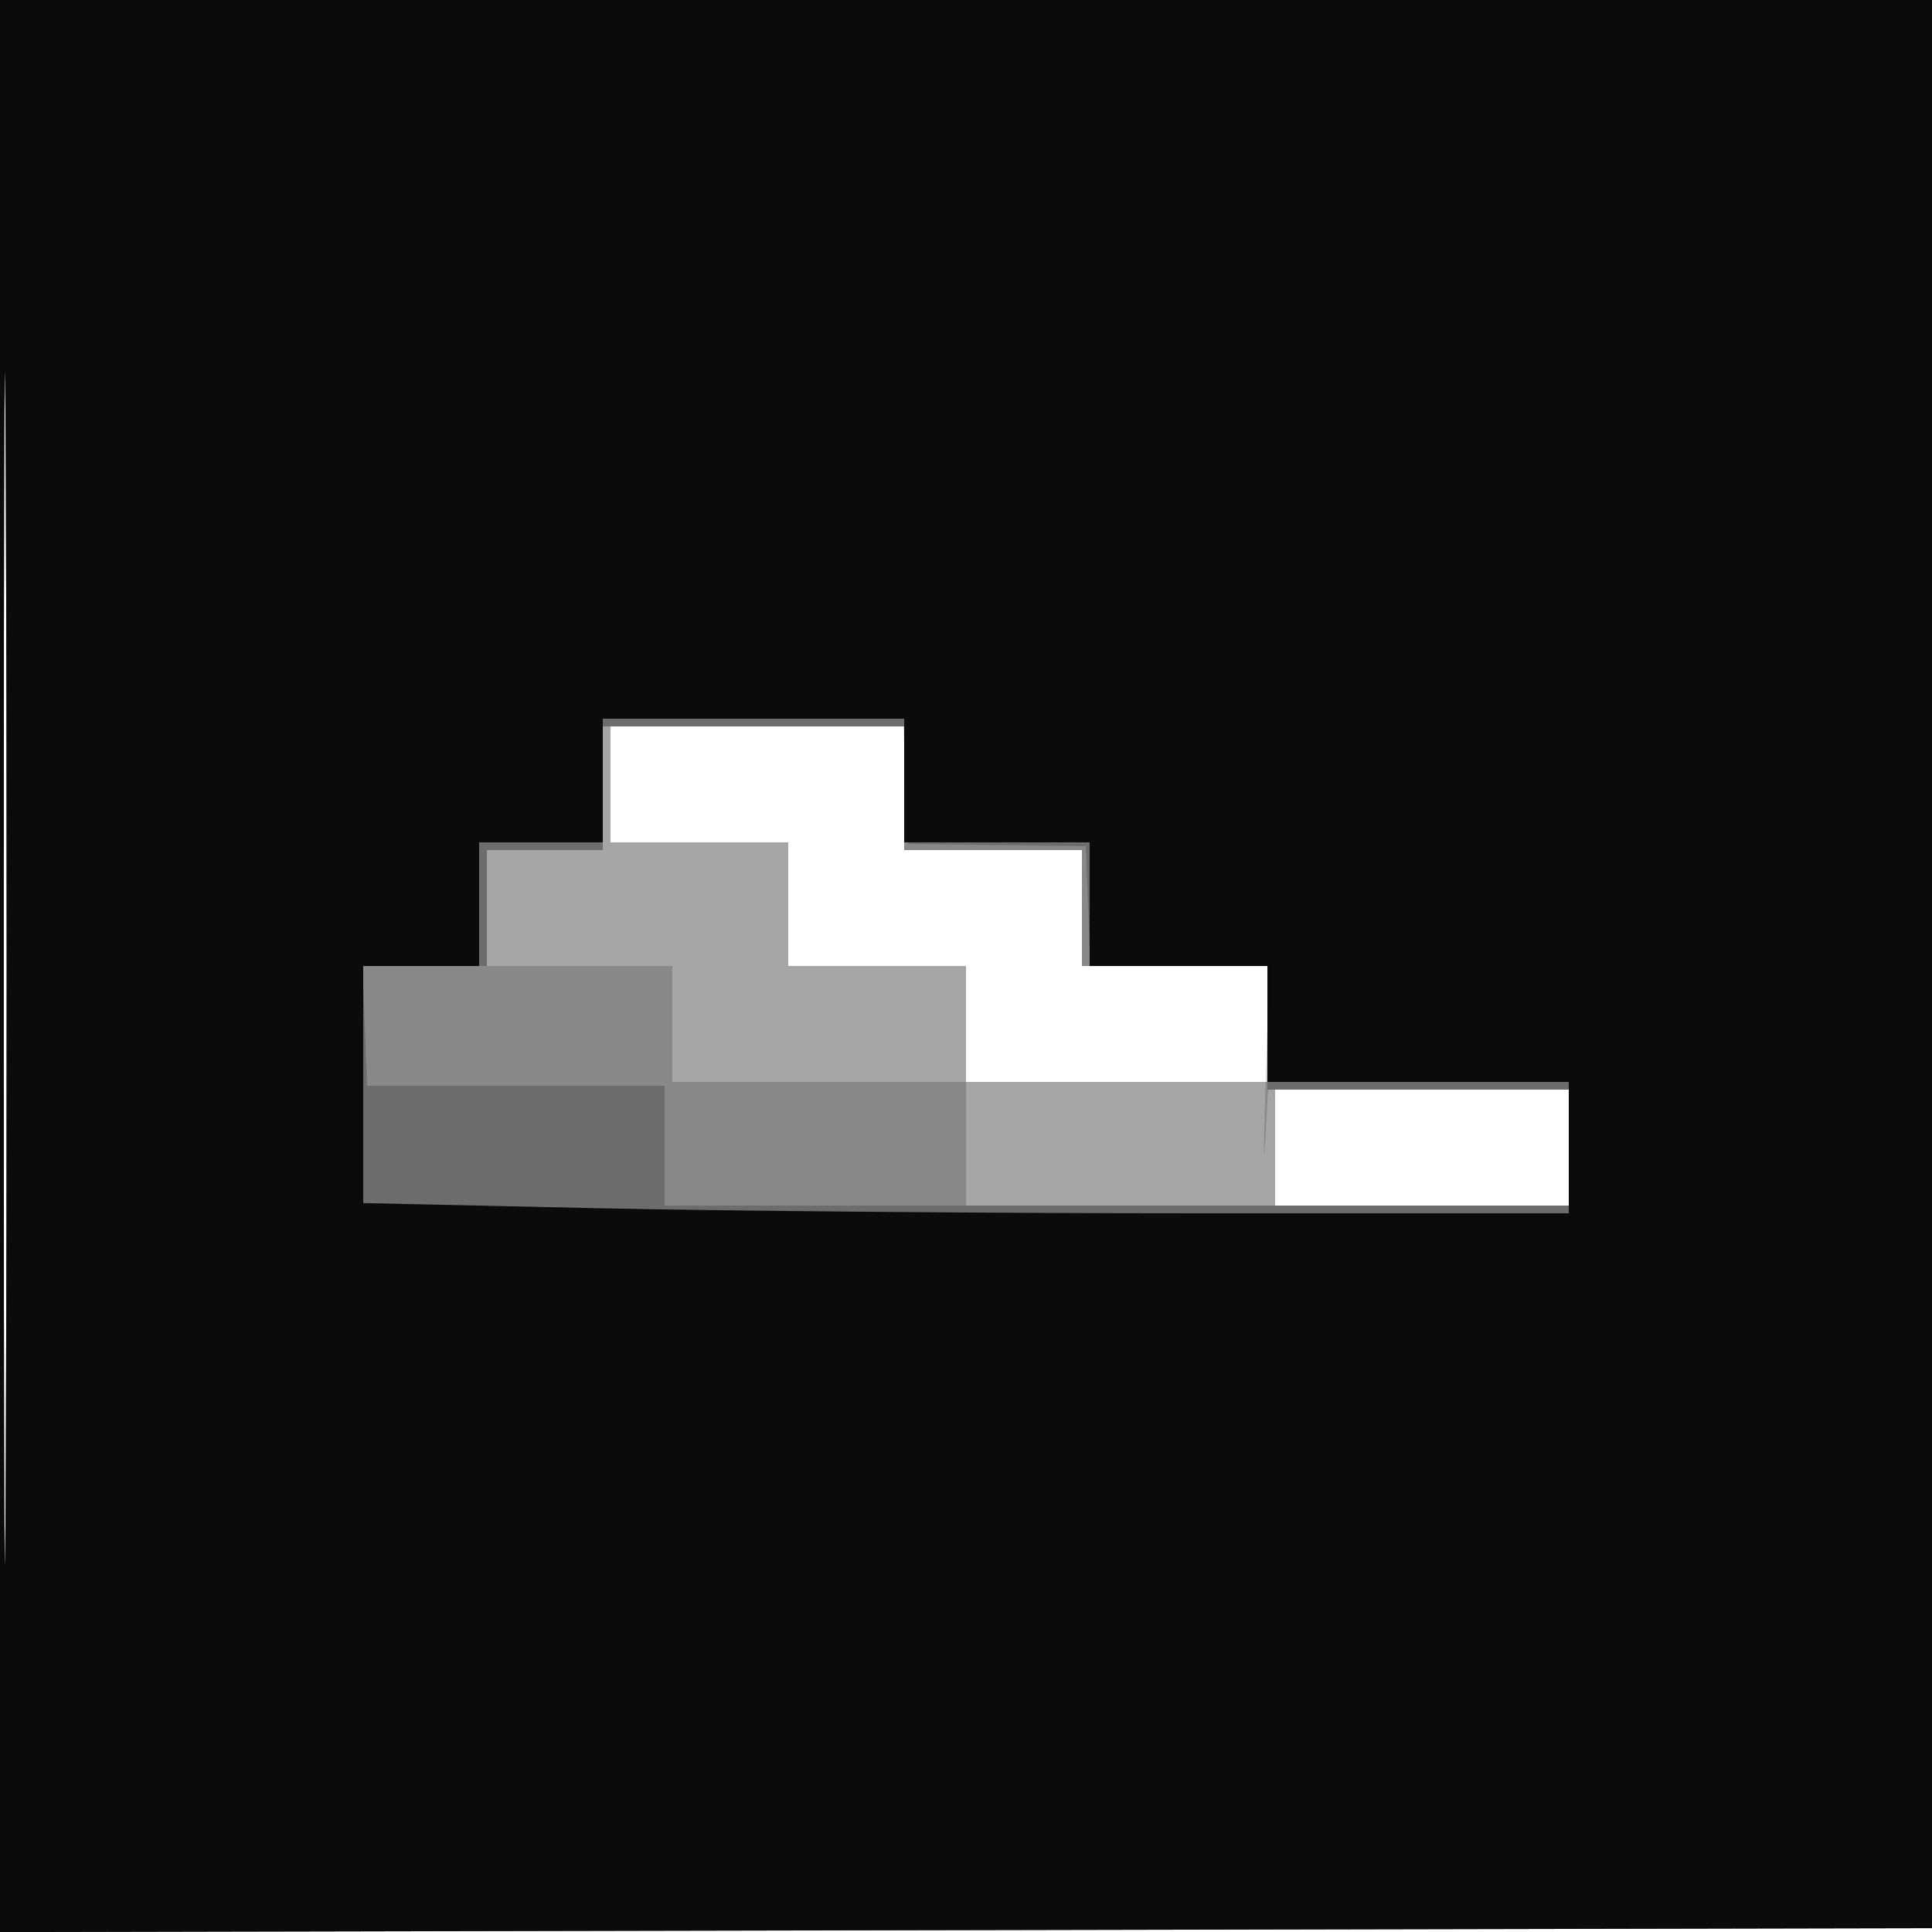<svg xmlns="http://www.w3.org/2000/svg" width="250" height="250" version="1.1" fill="#000000"><path fill-opacity=".353" d="M 0 125.004 L 0 250.008 125.250 249.754 L 250.500 249.500 250.754 124.750 L 251.008 0 125.504 0 L 0 0 0 125.004 M 0.485 125.500 C 0.485 194.250, 0.604 222.228, 0.750 187.672 C 0.896 153.117, 0.896 96.867, 0.750 62.672 C 0.604 28.478, 0.485 56.750, 0.485 125.500 M 79 101.500 L 79 109 90.500 109 L 102 109 102 117 L 102 125 113.500 125 L 125 125 125 132.500 L 125 140 144.500 140 L 164 140 164 132.500 L 164 125 152 125 L 140 125 140 117.500 L 140 110 128.500 110 L 117 110 117 102 L 117 94 98 94 L 79 94 79 101.500 M 165 148.500 L 165 156 184 156 L 203 156 203 148.500 L 203 141 184 141 L 165 141 165 148.500" stroke="none" fill="#000000" fill-rule="evenodd"/><path fill-opacity=".176" d="M 0 125.004 L 0 250.008 125.250 249.754 L 250.500 249.500 250.754 124.750 L 251.008 0 125.504 0 L 0 0 0 125.004 M 0.485 125.500 C 0.485 194.250, 0.604 222.228, 0.750 187.672 C 0.896 153.117, 0.896 96.867, 0.750 62.672 C 0.604 28.478, 0.485 56.750, 0.485 125.500 M 78 102 L 78 110 70.500 110 L 63 110 63 117.500 L 63 125 75 125 L 87 125 87 132.500 L 87 140 106 140 L 125 140 125 148 L 125 156 164 156 L 203 156 203 148.500 L 203 141 183.544 141 L 164.088 141 163.706 147.750 C 163.496 151.463, 163.534 147.863, 163.790 139.750 L 164.256 125 152.128 125 L 140 125 140 117.500 L 140 110 128.500 110 L 117 110 117 102 L 117 94 97.500 94 L 78 94 78 102" stroke="none" fill="#000000" fill-rule="evenodd"/><path fill-opacity=".198" d="M 0 125.004 L 0 250.008 125.250 249.754 L 250.500 249.500 250.754 124.750 L 251.008 0 125.504 0 L 0 0 0 125.004 M 0.485 125.500 C 0.485 194.250, 0.604 222.228, 0.750 187.672 C 0.896 153.117, 0.896 96.867, 0.750 62.672 C 0.604 28.478, 0.485 56.750, 0.485 125.500 M 78 102 L 78 110 70.500 110 L 63 110 63 117.500 L 63 125 54.958 125 L 46.916 125 47.208 132.750 L 47.500 140.500 66.751 140.500 L 86.001 140.500 86.001 148.250 L 86 156 144.500 156 L 203 156 203 148.500 L 203 141 183.500 141 L 164 141 164 133 L 164 125 152.542 125 L 141.084 125 140.792 117.250 L 140.500 109.500 129 109.347 L 117.500 109.194 117.208 101.597 L 116.916 94 97.458 94 L 78 94 78 102" stroke="none" fill="#000000" fill-rule="evenodd"/><path fill-opacity=".899" d="M 0 125.004 L 0 250.008 125.250 249.754 L 250.500 249.500 250.754 124.750 L 251.008 0 125.504 0 L 0 0 0 125.004 M 0.485 125.500 C 0.485 194.250, 0.604 222.228, 0.750 187.672 C 0.896 153.117, 0.896 96.867, 0.750 62.672 C 0.604 28.478, 0.485 56.750, 0.485 125.500 M 78 101 L 78 109 70 109 L 62 109 62 117 L 62 125 54.500 125 L 47 125 47 140.339 L 47 155.677 77.163 156.339 C 93.752 156.702, 128.852 157, 155.163 157 L 203 157 203 148.500 L 203 140 183.500 140 L 164 140 164 132.500 L 164 125 152.500 125 L 141 125 141 117 L 141 109 129 109 L 117 109 117 101 L 117 93 97.500 93 L 78 93 78 101" stroke="none" fill="#000000" fill-rule="evenodd"/></svg>